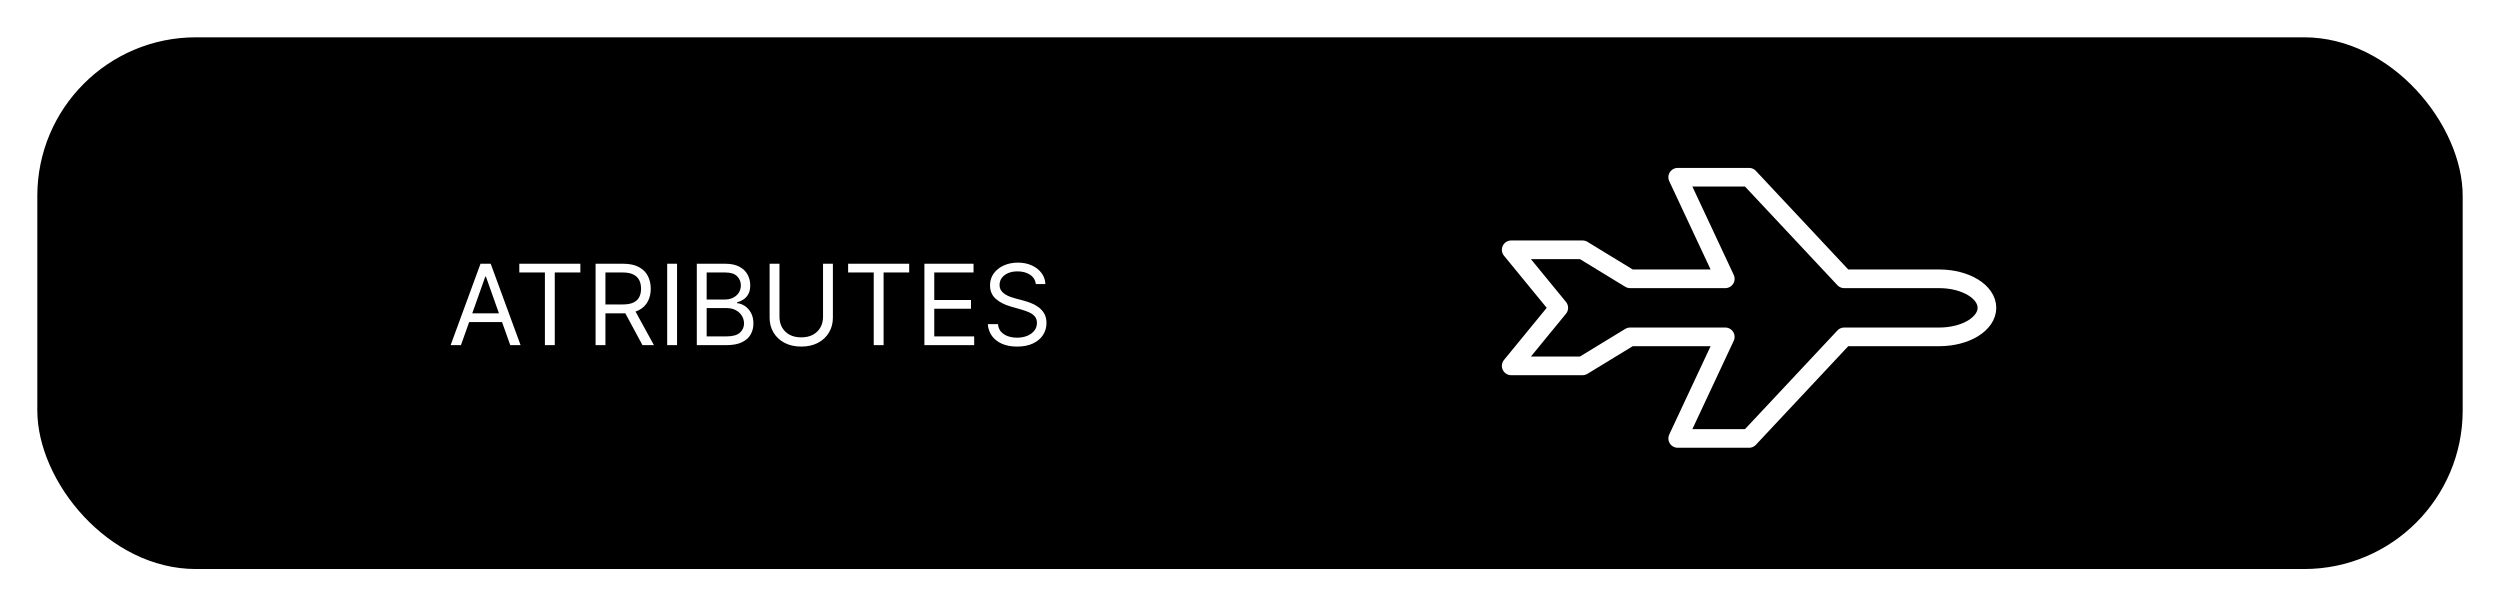 <svg width="268" height="65" viewBox="0 0 268 65" fill="none" xmlns="http://www.w3.org/2000/svg">
<g filter="url(#filter0_d_23_173)">
<rect x="4" width="260" height="57" rx="17" fill="black"/>
<path d="M49.415 33H48.307L51.511 24.273H52.602L55.807 33H54.699L52.091 25.653H52.023L49.415 33ZM49.824 29.591H54.29V30.528H49.824V29.591ZM55.669 25.21V24.273H62.215V25.21H59.471V33H58.414V25.21H55.669ZM63.846 33V24.273H66.795C67.477 24.273 68.036 24.389 68.474 24.622C68.911 24.852 69.235 25.169 69.445 25.572C69.656 25.976 69.761 26.435 69.761 26.949C69.761 27.463 69.656 27.919 69.445 28.317C69.235 28.715 68.913 29.027 68.478 29.254C68.043 29.479 67.488 29.591 66.812 29.591H64.425V28.636H66.778C67.244 28.636 67.619 28.568 67.903 28.432C68.19 28.296 68.397 28.102 68.525 27.852C68.656 27.599 68.721 27.298 68.721 26.949C68.721 26.599 68.656 26.294 68.525 26.033C68.394 25.771 68.185 25.57 67.898 25.428C67.612 25.283 67.232 25.21 66.761 25.21H64.903V33H63.846ZM67.954 29.079L70.102 33H68.874L66.761 29.079H67.954ZM72.579 24.273V33H71.522V24.273H72.579ZM74.697 33V24.273H77.749C78.356 24.273 78.858 24.378 79.253 24.588C79.648 24.796 79.942 25.075 80.135 25.428C80.328 25.777 80.425 26.165 80.425 26.591C80.425 26.966 80.358 27.276 80.224 27.52C80.094 27.764 79.921 27.957 79.704 28.099C79.492 28.241 79.26 28.347 79.01 28.415V28.5C79.277 28.517 79.546 28.611 79.815 28.781C80.085 28.952 80.311 29.196 80.493 29.514C80.675 29.832 80.766 30.222 80.766 30.682C80.766 31.119 80.666 31.513 80.467 31.862C80.269 32.212 79.954 32.489 79.526 32.693C79.097 32.898 78.538 33 77.851 33H74.697ZM75.754 32.062H77.851C78.541 32.062 79.031 31.929 79.321 31.662C79.614 31.392 79.76 31.065 79.76 30.682C79.76 30.386 79.685 30.114 79.534 29.864C79.383 29.611 79.169 29.409 78.891 29.259C78.612 29.105 78.283 29.028 77.902 29.028H75.754V32.062ZM75.754 28.108H77.715C78.033 28.108 78.32 28.046 78.575 27.921C78.834 27.796 79.038 27.619 79.189 27.392C79.342 27.165 79.419 26.898 79.419 26.591C79.419 26.207 79.285 25.882 79.019 25.615C78.751 25.345 78.328 25.21 77.749 25.21H75.754V28.108ZM88.229 24.273H89.286V30.051C89.286 30.648 89.146 31.18 88.864 31.649C88.586 32.115 88.192 32.483 87.684 32.753C87.175 33.02 86.579 33.153 85.894 33.153C85.21 33.153 84.613 33.02 84.104 32.753C83.596 32.483 83.201 32.115 82.92 31.649C82.641 31.18 82.502 30.648 82.502 30.051V24.273H83.559V29.966C83.559 30.392 83.653 30.771 83.84 31.104C84.028 31.433 84.295 31.693 84.641 31.884C84.991 32.071 85.408 32.165 85.894 32.165C86.38 32.165 86.798 32.071 87.147 31.884C87.496 31.693 87.763 31.433 87.948 31.104C88.136 30.771 88.229 30.392 88.229 29.966V24.273ZM90.919 25.21V24.273H97.465V25.21H94.721V33H93.664V25.21H90.919ZM99.096 33V24.273H104.363V25.21H100.153V28.159H104.09V29.097H100.153V32.062H104.431V33H99.096ZM111.04 26.454C110.989 26.023 110.782 25.688 110.418 25.449C110.055 25.21 109.609 25.091 109.08 25.091C108.694 25.091 108.356 25.153 108.066 25.278C107.779 25.403 107.555 25.575 107.393 25.794C107.234 26.013 107.154 26.261 107.154 26.54C107.154 26.773 107.21 26.973 107.32 27.141C107.434 27.305 107.579 27.443 107.755 27.554C107.931 27.662 108.116 27.751 108.309 27.822C108.502 27.891 108.68 27.946 108.842 27.989L109.728 28.227C109.955 28.287 110.208 28.369 110.487 28.474C110.768 28.579 111.036 28.723 111.292 28.905C111.55 29.084 111.763 29.314 111.931 29.595C112.099 29.876 112.183 30.222 112.183 30.631C112.183 31.102 112.059 31.528 111.812 31.909C111.567 32.29 111.21 32.592 110.738 32.817C110.269 33.041 109.7 33.153 109.029 33.153C108.404 33.153 107.863 33.053 107.406 32.851C106.951 32.649 106.593 32.368 106.332 32.007C106.073 31.646 105.927 31.227 105.893 30.75H106.984C107.012 31.079 107.123 31.352 107.316 31.568C107.512 31.781 107.759 31.94 108.058 32.045C108.359 32.148 108.683 32.199 109.029 32.199C109.433 32.199 109.795 32.133 110.116 32.003C110.437 31.869 110.691 31.685 110.879 31.449C111.066 31.21 111.16 30.932 111.16 30.614C111.16 30.324 111.079 30.088 110.917 29.906C110.755 29.724 110.542 29.577 110.278 29.463C110.013 29.349 109.728 29.25 109.421 29.165L108.347 28.858C107.665 28.662 107.126 28.382 106.728 28.018C106.33 27.655 106.131 27.179 106.131 26.591C106.131 26.102 106.263 25.676 106.528 25.312C106.795 24.946 107.153 24.662 107.602 24.46C108.053 24.256 108.558 24.153 109.114 24.153C109.677 24.153 110.177 24.254 110.614 24.456C111.052 24.655 111.398 24.928 111.654 25.274C111.913 25.621 112.049 26.014 112.063 26.454H111.04Z" fill="white"/>
<path d="M197.7 25.889H207.9C209.253 25.889 210.55 26.217 211.506 26.8C212.463 27.384 213 28.175 213 29C213 29.825 212.463 30.616 211.506 31.2C210.55 31.783 209.253 32.111 207.9 32.111H197.7L187.5 43H179.85L184.95 32.111H174.75L169.65 35.222H162L167.1 29L162 22.778H169.65L174.75 25.889H184.95L179.85 15H187.5L197.7 25.889Z" stroke="white" stroke-width="2" stroke-linecap="round" stroke-linejoin="round"/>
</g>
<defs>
<filter id="filter0_d_23_173" x="0" y="0" width="268" height="65" filterUnits="userSpaceOnUse" color-interpolation-filters="sRGB">
<feFlood flood-opacity="0" result="BackgroundImageFix"/>
<feColorMatrix in="SourceAlpha" type="matrix" values="0 0 0 0 0 0 0 0 0 0 0 0 0 0 0 0 0 0 127 0" result="hardAlpha"/>
<feOffset dy="4"/>
<feGaussianBlur stdDeviation="2"/>
<feComposite in2="hardAlpha" operator="out"/>
<feColorMatrix type="matrix" values="0 0 0 0 0 0 0 0 0 0 0 0 0 0 0 0 0 0 0.25 0"/>
<feBlend mode="normal" in2="BackgroundImageFix" result="effect1_dropShadow_23_173"/>
<feBlend mode="normal" in="SourceGraphic" in2="effect1_dropShadow_23_173" result="shape"/>
</filter>
</defs>
</svg>
